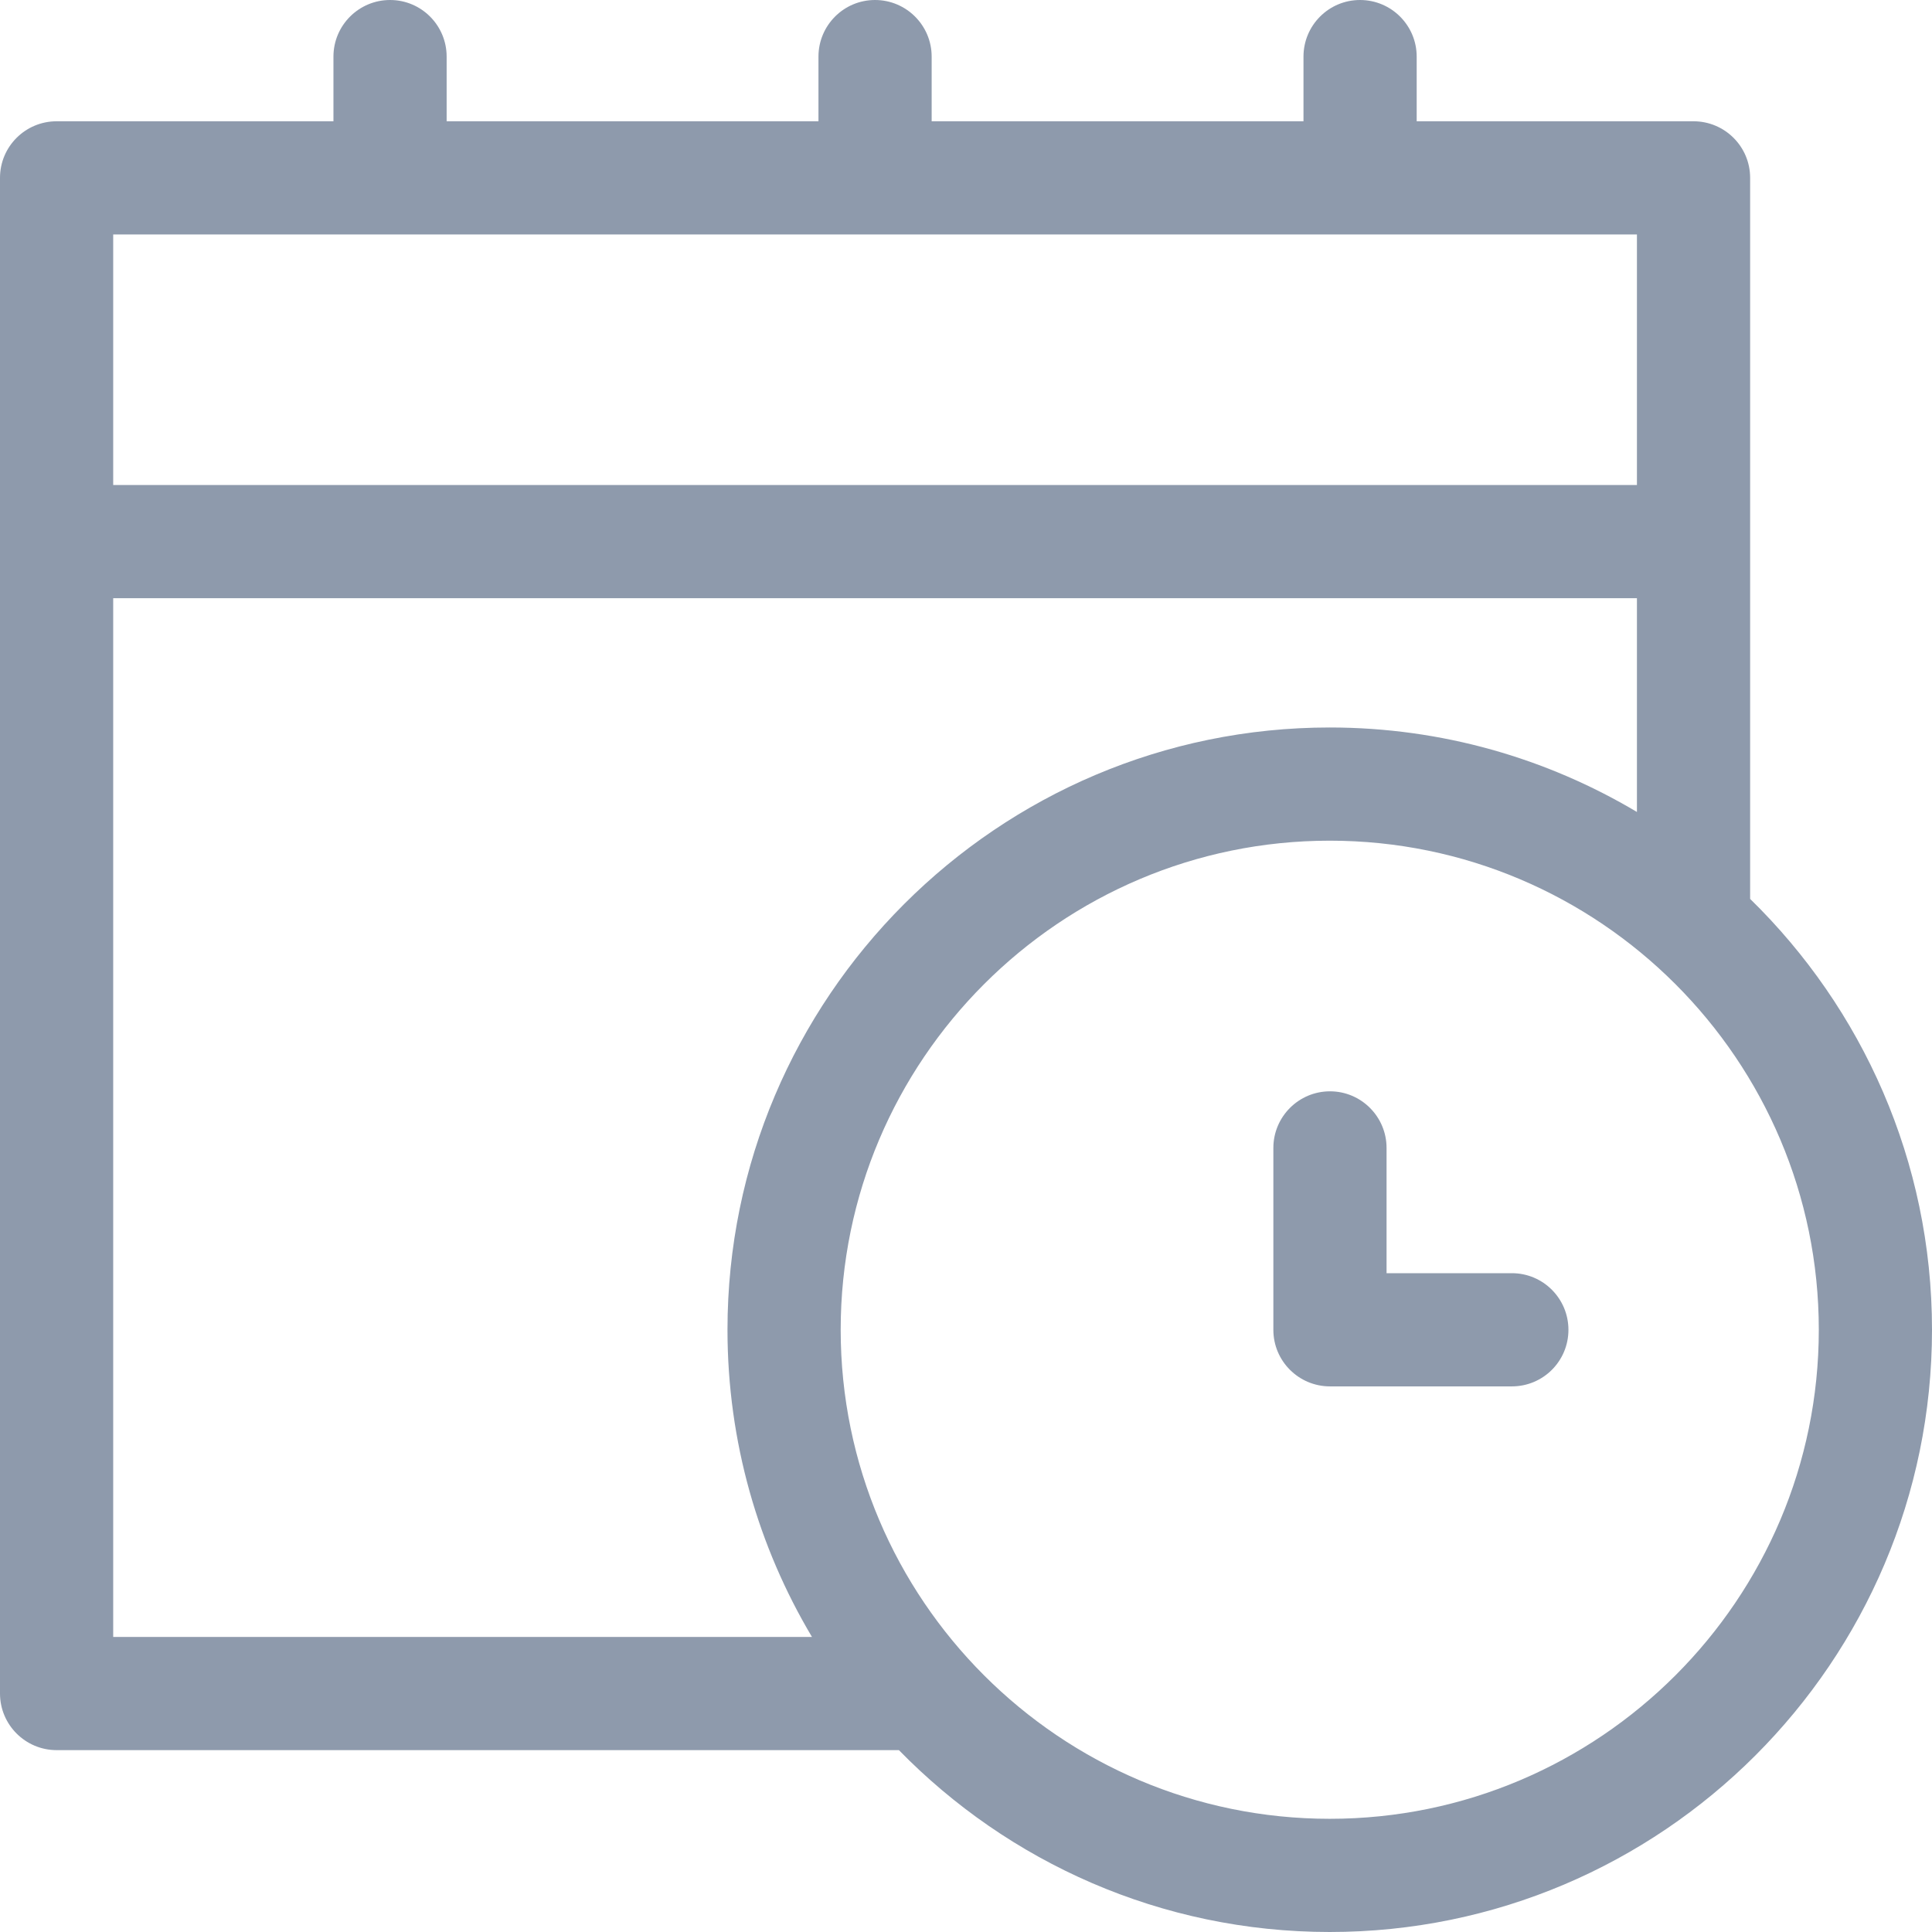 <svg width="22" height="22" viewBox="0 0 22 22" version="1.1" xmlns="http://www.w3.org/2000/svg" xmlns:xlink="http://www.w3.org/1999/xlink">
<g id="Canvas" transform="translate(2708 -373)">
<g id="calendar">
<g id="Group">
<g id="Group">
<g id="Vector">
<use xlink:href="#path0_fill" transform="translate(-2708 373)" fill="#8E9AAC"/>
</g>
</g>
</g>
<g id="Group">
<g id="Group">
<g id="Vector">
<use xlink:href="#path1_fill" transform="translate(-2693.5 385.427)" fill="#8E9AAC"/>
</g>
</g>
</g>
</g>
</g>
<defs>
<path id="path0_fill" d="M 19.929 10.236L 19.929 2.025C 19.929 1.669 19.64 1.381 19.284 1.381L 16.132 1.381L 16.132 0.645C 16.132 0.289 15.843 0 15.487 0C 15.131 0 14.843 0.289 14.843 0.645L 14.843 1.381L 10.609 1.381L 10.609 0.645C 10.609 0.289 10.32 0 9.964 0C 9.608 0 9.32 0.289 9.32 0.645L 9.32 1.381L 5.086 1.381L 5.086 0.645C 5.086 0.289 4.798 0 4.442 0C 4.086 0 3.797 0.289 3.797 0.645L 3.797 1.381L 0.645 1.381C 0.289 1.381 0 1.669 0 2.025L 0 19.284C 0 19.64 0.289 19.929 0.645 19.929L 10.236 19.929C 11.483 21.206 13.221 22 15.142 22C 18.924 22 22 18.924 22 15.142C 22 13.221 21.206 11.483 19.929 10.236ZM 1.289 2.67L 18.64 2.67L 18.64 5.523L 1.289 5.523L 1.289 2.67ZM 1.289 18.64L 1.289 6.812L 18.64 6.812L 18.64 9.246C 17.615 8.636 16.419 8.284 15.142 8.284C 11.361 8.284 8.284 11.361 8.284 15.142C 8.284 16.419 8.636 17.615 9.246 18.64L 1.289 18.64ZM 15.142 20.711C 12.072 20.711 9.573 18.213 9.573 15.142C 9.573 12.072 12.072 9.573 15.142 9.573C 18.213 9.573 20.711 12.072 20.711 15.142C 20.711 18.213 18.213 20.711 15.142 20.711Z"/>
<path id="path1_fill" d="M 2.716 2.071L 1.289 2.071L 1.289 0.645C 1.289 0.289 1 5.24521e-07 0.645 5.24521e-07C 0.289 5.24521e-07 -2.6226e-07 0.289 -2.6226e-07 0.645L -2.6226e-07 2.716C -2.6226e-07 3.072 0.289 3.36 0.645 3.36L 2.716 3.36C 3.072 3.36 3.36 3.072 3.36 2.716C 3.36 2.36 3.072 2.071 2.716 2.071Z"/>
</defs>
</svg>
